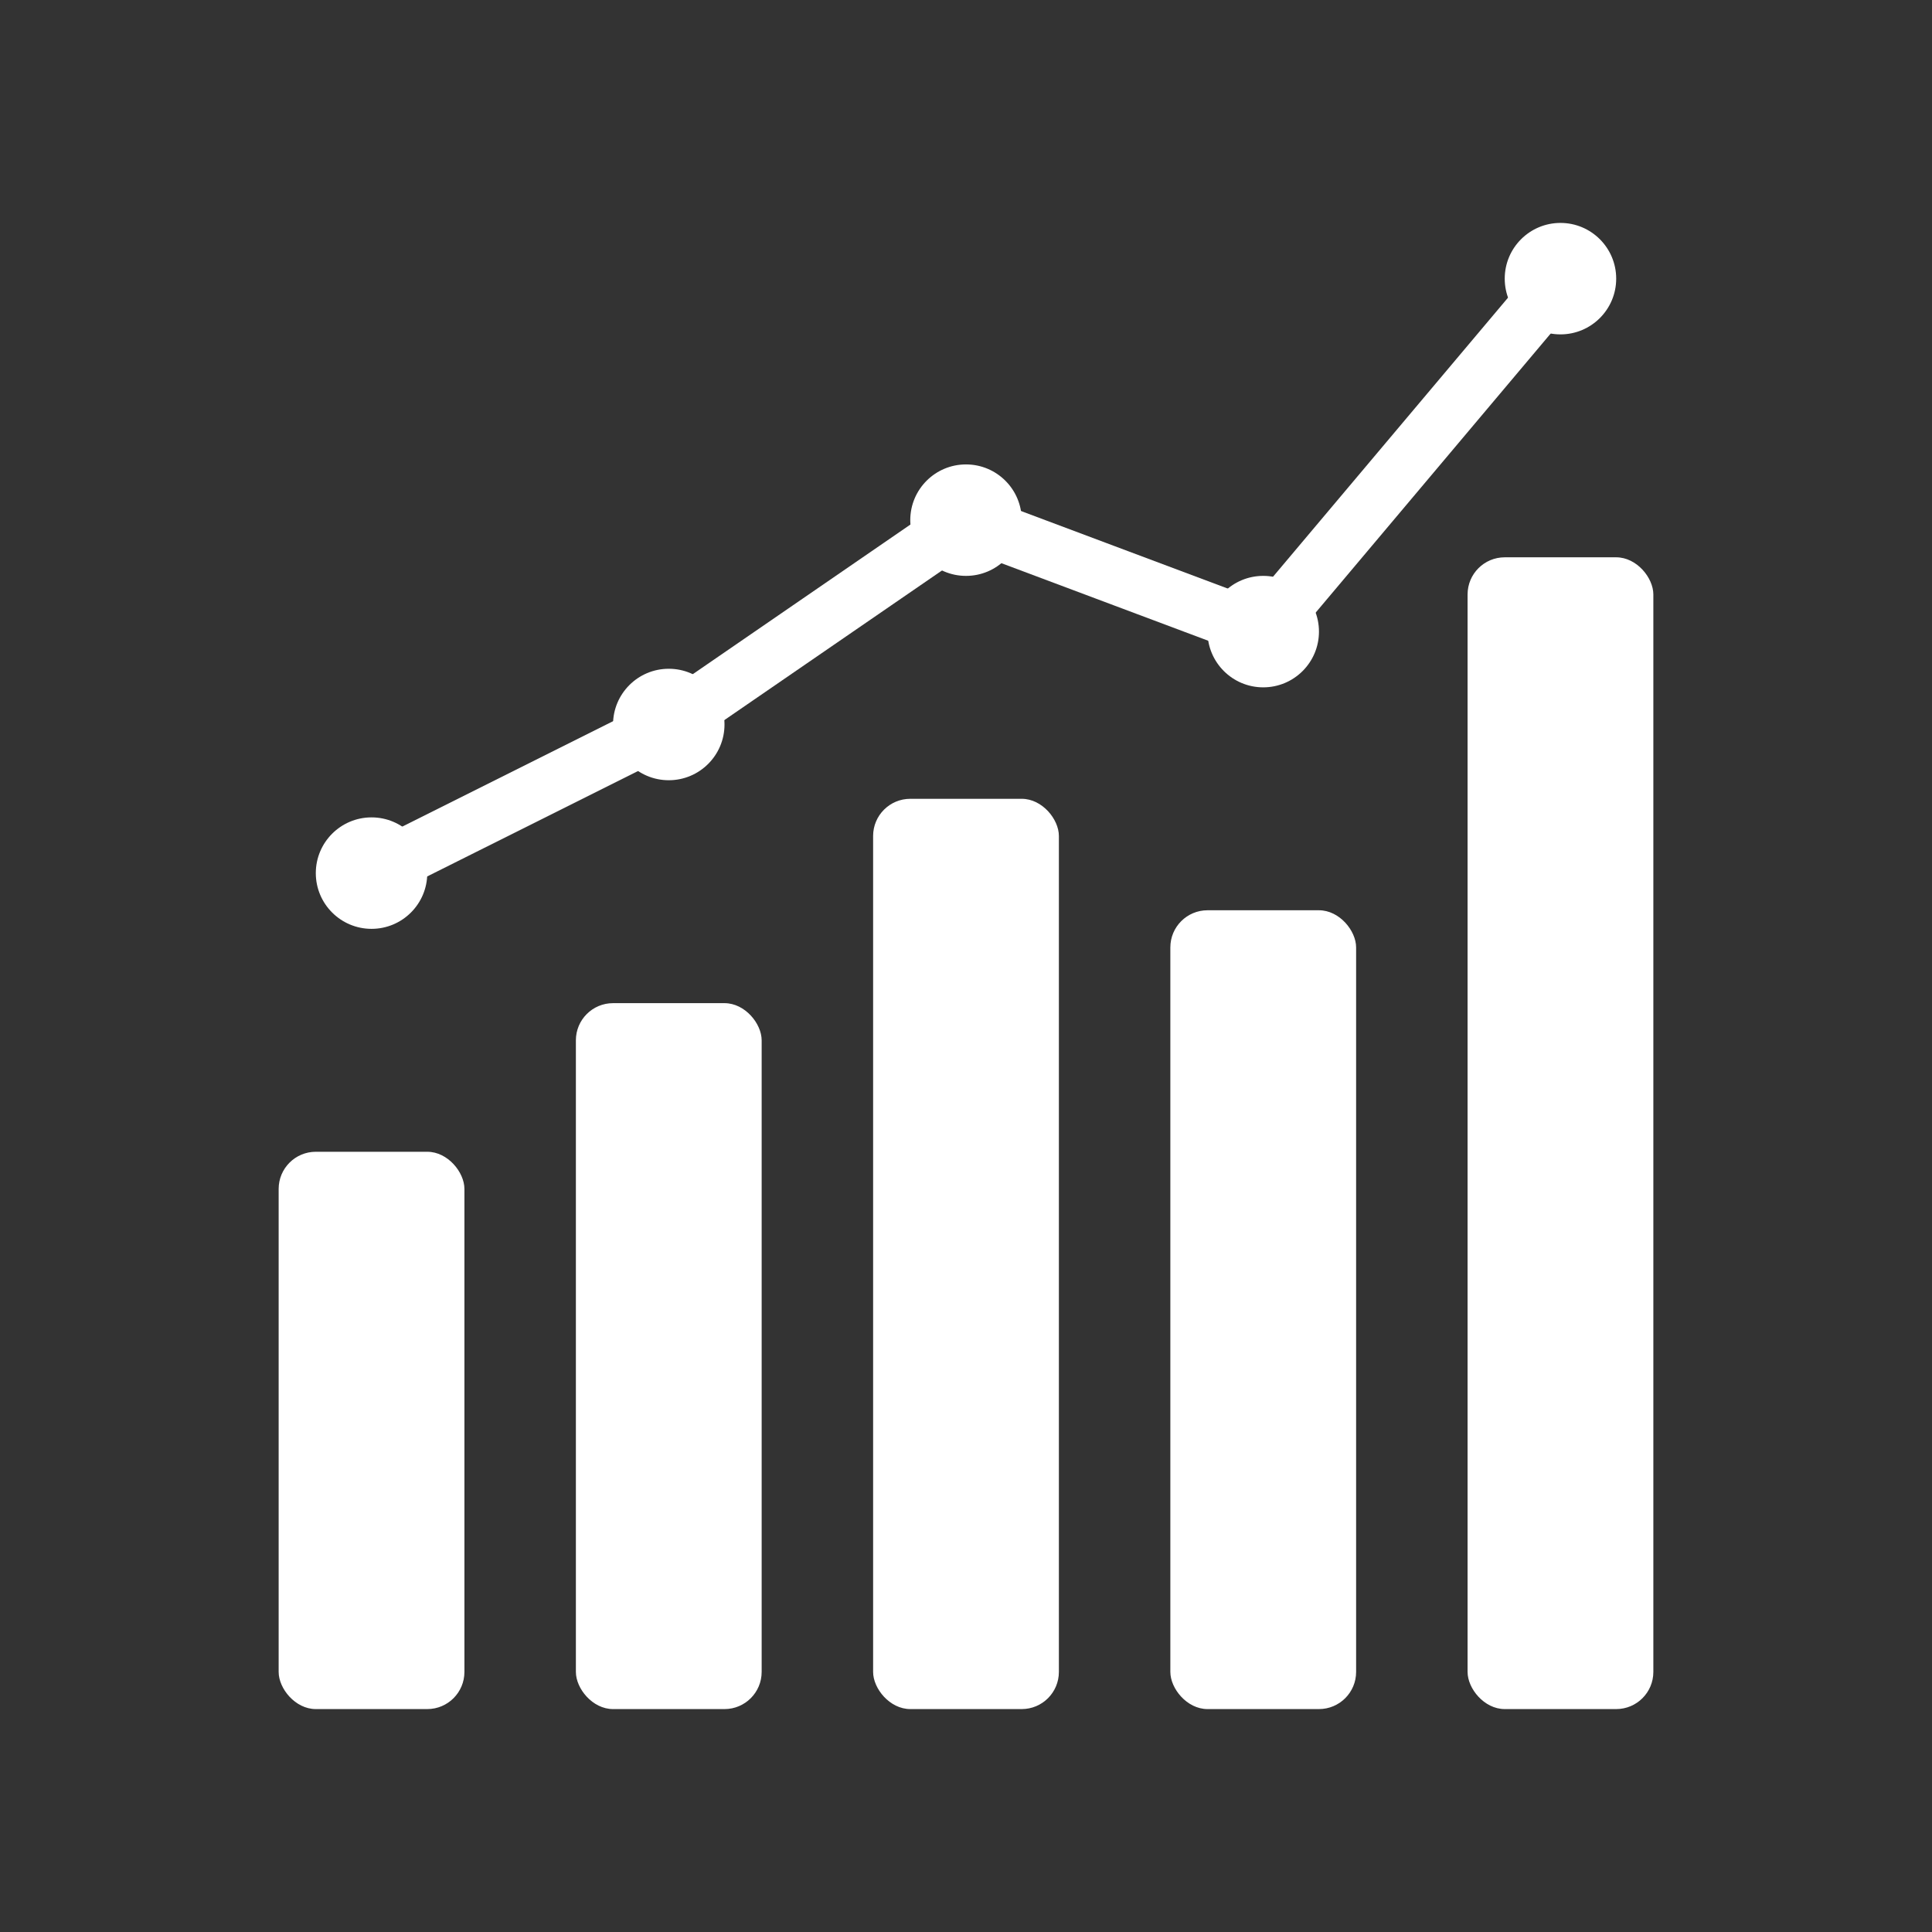 <svg width="104" height="104" viewBox="0 0 104 104" fill="none" xmlns="http://www.w3.org/2000/svg">
<rect x="0" y="0" width="104" height="104" fill="#333333" stroke="none"/>
<rect x="15" y="62" width="10" height="30" rx="2" fill="white"/>
<rect x="31" y="54" width="10" height="38" rx="2" fill="white"/>
<rect x="47" y="43" width="10" height="49" rx="2" fill="white"/>
<rect x="63" y="49" width="10" height="43" rx="2" fill="white"/>
<rect x="79" y="30" width="10" height="62" rx="2" fill="white"/>
<circle cx="20" cy="47" r="3" fill="white"/>
<circle cx="36" cy="39" r="3" fill="white"/>
<circle cx="52" cy="28" r="3" fill="white"/>
<circle cx="68" cy="34" r="3" fill="white"/>
<circle cx="84" cy="15" r="3" fill="white"/>
<path d="M20 47L36 39L52 28L68 34L84 15" stroke="white" stroke-width="3" stroke-linecap="round"/>
</svg>
